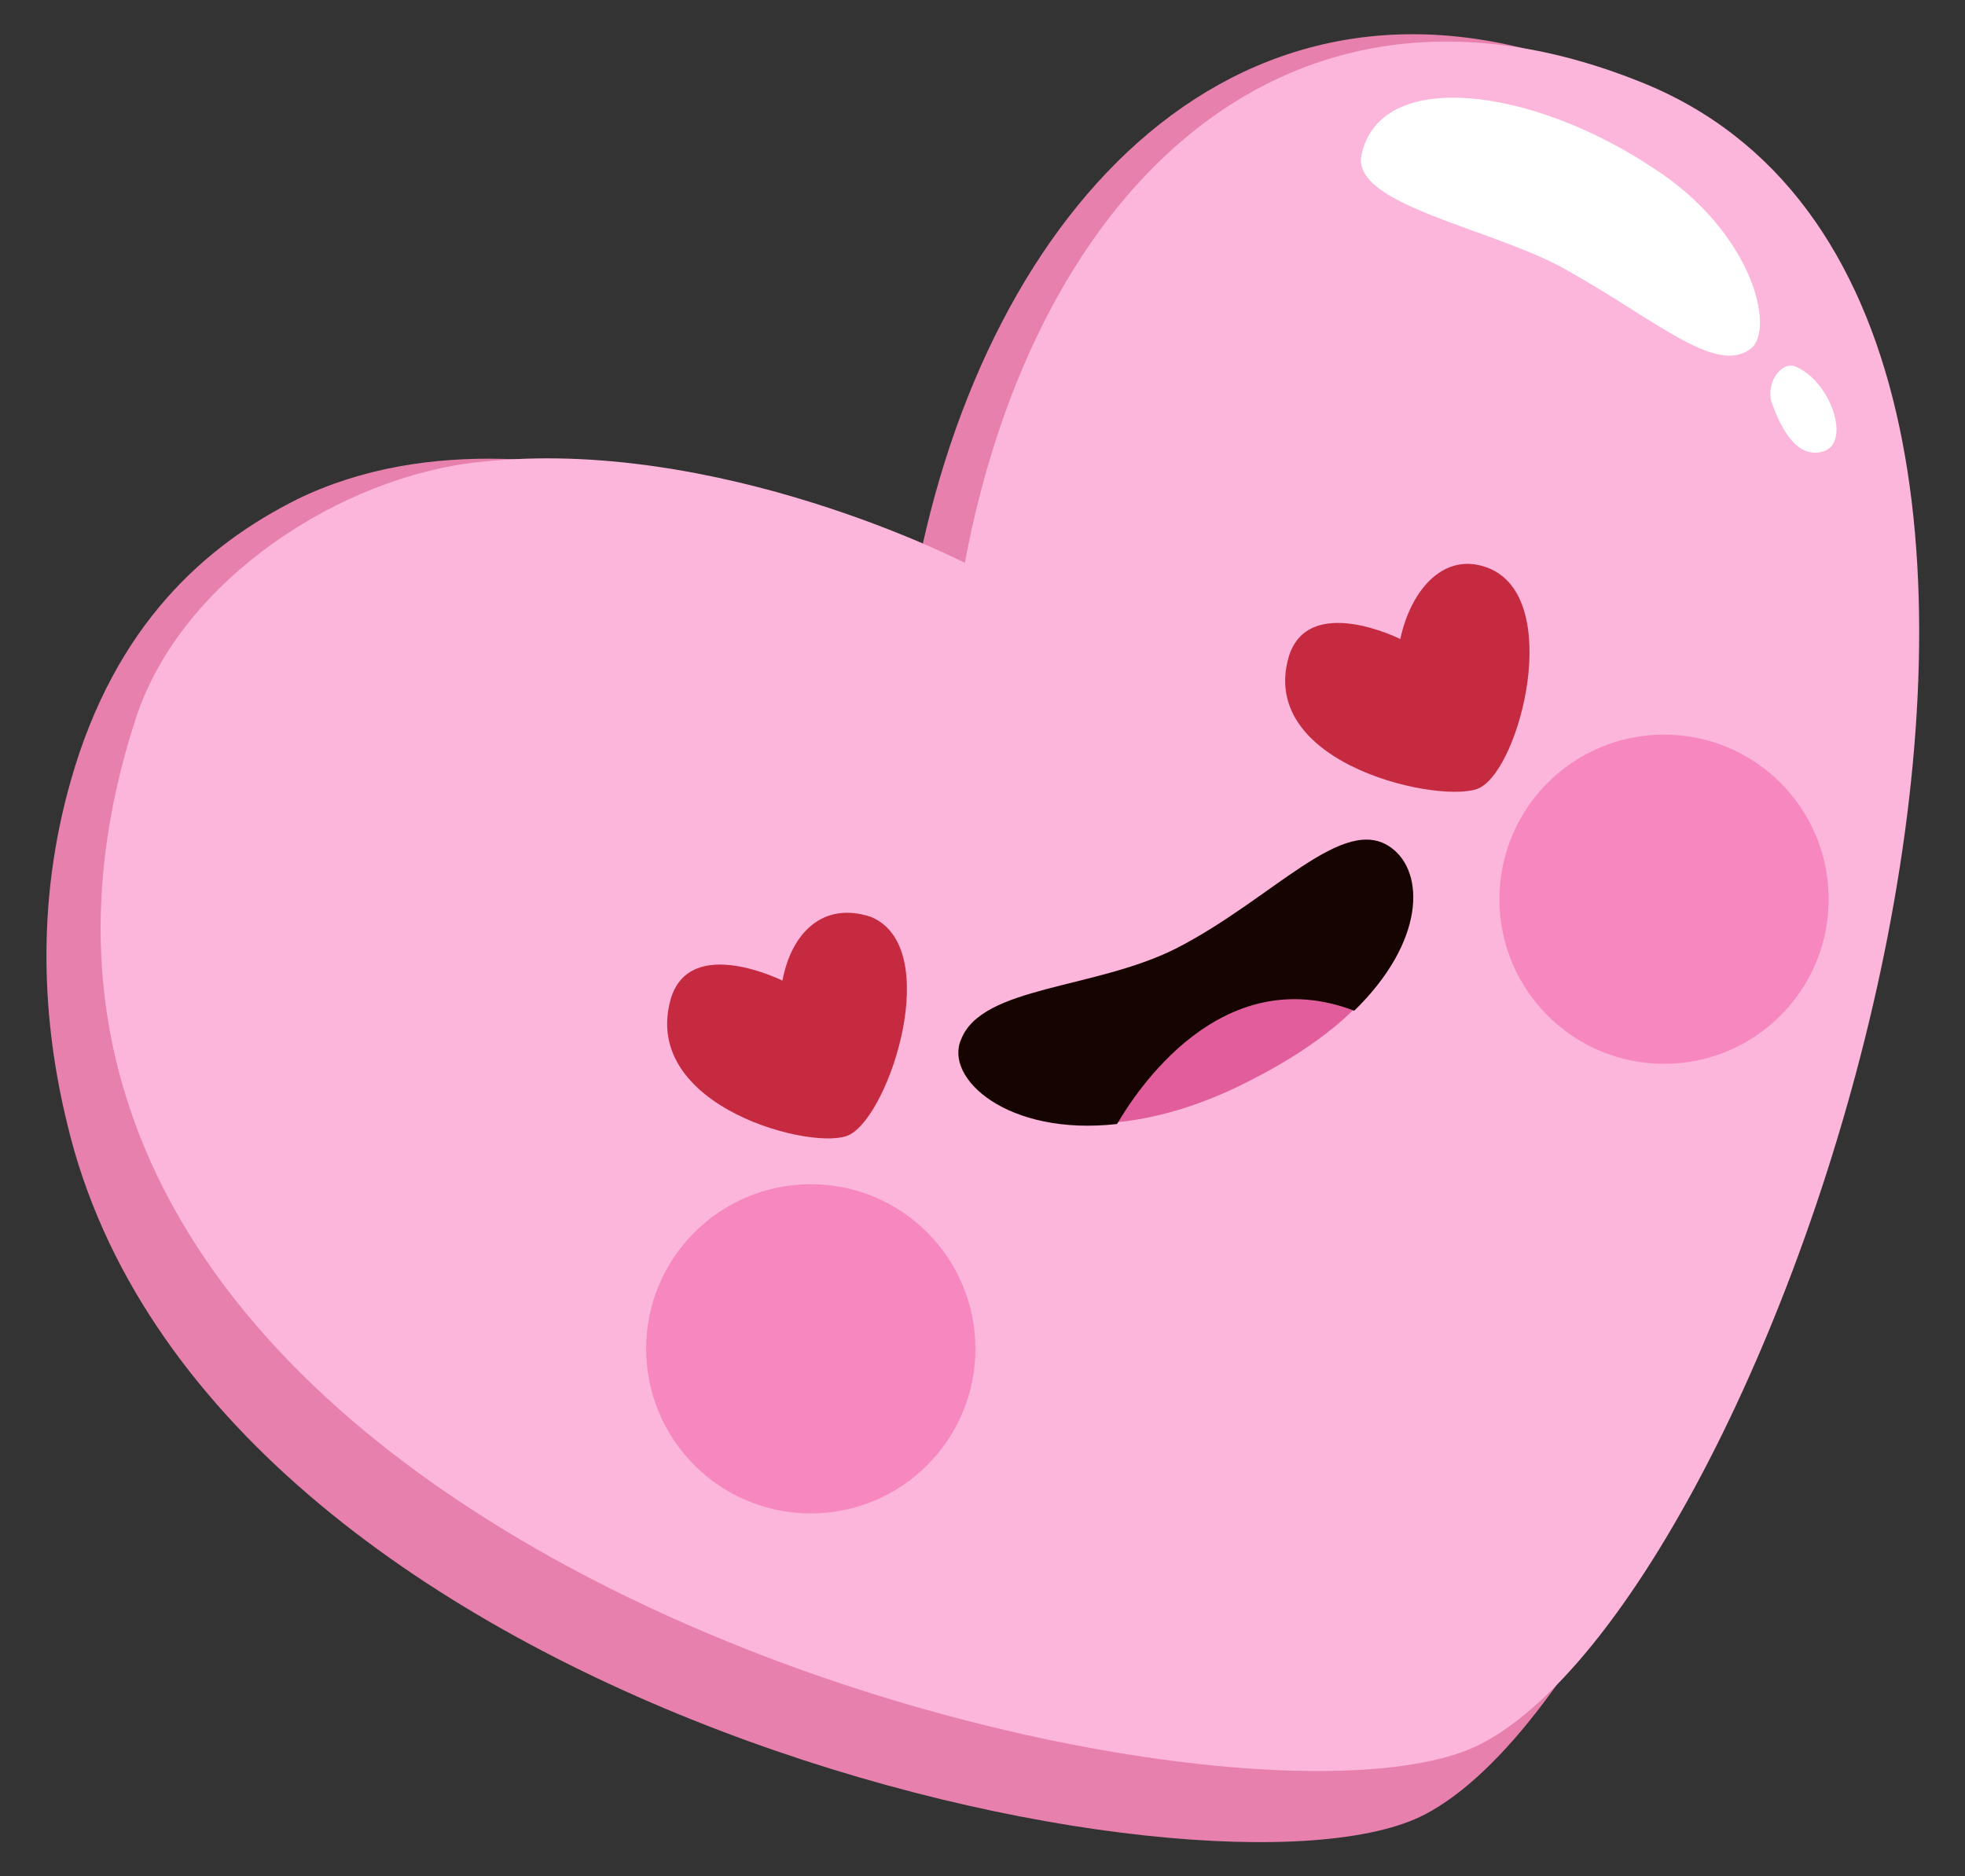 <?xml version="1.0" encoding="utf-8"?>
<!-- Generator: Adobe Illustrator 24.0.0, SVG Export Plug-In . SVG Version: 6.00 Build 0)  -->
<svg version="1.1" id="Capa_1" xmlns="http://www.w3.org/2000/svg" xmlns:xlink="http://www.w3.org/1999/xlink" x="0px" y="0px"
	 viewBox="0 0 111 106" style="enable-background:new 0 0 111 106;" xml:space="preserve">
<rect x="0" y="0" width="111" height="106" fill="#333333" stroke="none"/>
<style type="text/css">
	.st0{fill:#E780AD;}
	.st1{fill:#FDB6DB;}
	.st2{fill:#C52A40;}
	.st3{fill:#E15D9B;}
	.st4{fill:#150400;}
	.st5{fill:#F788BF;}
	.st6{fill:#FFFFFF;}
</style>
<g>
	<g>
		<path class="st0" d="M51.7,32.8c0,0-20.3-11.7-34.9-4.6C11.6,30.8,6.5,35.3,4,44.1c-2,7-1.6,13.7-0.2,19.4
			c7.9,33.2,64.9,45.2,76.7,39C97.9,93.4,121.9,16.6,90,4C70.2-3.8,55.7,11.5,51.7,32.8z"/>
		<path class="st1" d="M54.5,31.8c0,0-13.9-7.2-27.4-5.7c-7.8,0.8-16.8,6.6-19.4,14.4c-15.4,47,62.1,65.3,76,58
			c17.4-9.1,40.8-81.3,8.9-93.9C72.8-3.3,58.5,10.5,54.5,31.8z"/>
	</g>
	<path class="st2" d="M44.2,55.4c0,0-5.2-2.6-6.3,1c-1.8,6.2,8.3,8.7,10.1,7.7c2.3-1.2,5.3-10.6,1.2-12.3
		C46.5,50.9,44.7,52.7,44.2,55.4z"/>
	<path class="st2" d="M79.1,36.1c0,0-5.2-2.6-6.3,1c-1.8,6.2,8.9,8.4,10.8,7.4c2.3-1.2,4.7-10.7,0.5-12.4
		C81.6,31.1,79.7,33.3,79.1,36.1z"/>
	<g>
		<path class="st3" d="M63.1,63.4c1-1.7,5.8-9.3,13.4-6.4c-1.5,1.5-3.7,3-6.6,4.4C67.4,62.6,65.1,63.2,63.1,63.4z"/>
		<path class="st4" d="M66.4,53.6c5.5-2.8,9.5-7.7,12.2-5.7c1.9,1.4,1.9,5.3-2.1,9.2c-7.6-2.9-12.4,4.7-13.4,6.4
			c-6.2,0.7-9.8-2.6-8.8-4.8C55.5,55.7,61.8,55.9,66.4,53.6z"/>
	</g>
	<circle class="st5" cx="45.8" cy="76.2" r="9.3"/>
	<circle class="st5" cx="94" cy="50.8" r="9.3"/>
	<path class="st6" d="M76.9,8.8c-0.5,2.8,7.4,4.1,11.5,6.4c5.2,2.9,8.5,6,10.5,4.5c1.4-1.1,0.1-6.6-5.5-10.2
		C86.5,4.9,77.9,3.8,76.9,8.8z"/>
	<path class="st6" d="M101.4,20.7c-0.8-0.3-1.7,1-1.3,2.1c0.4,1.1,1.3,3.2,2.9,2.7S103.4,21.5,101.4,20.7z"/>
</g>
</svg>
